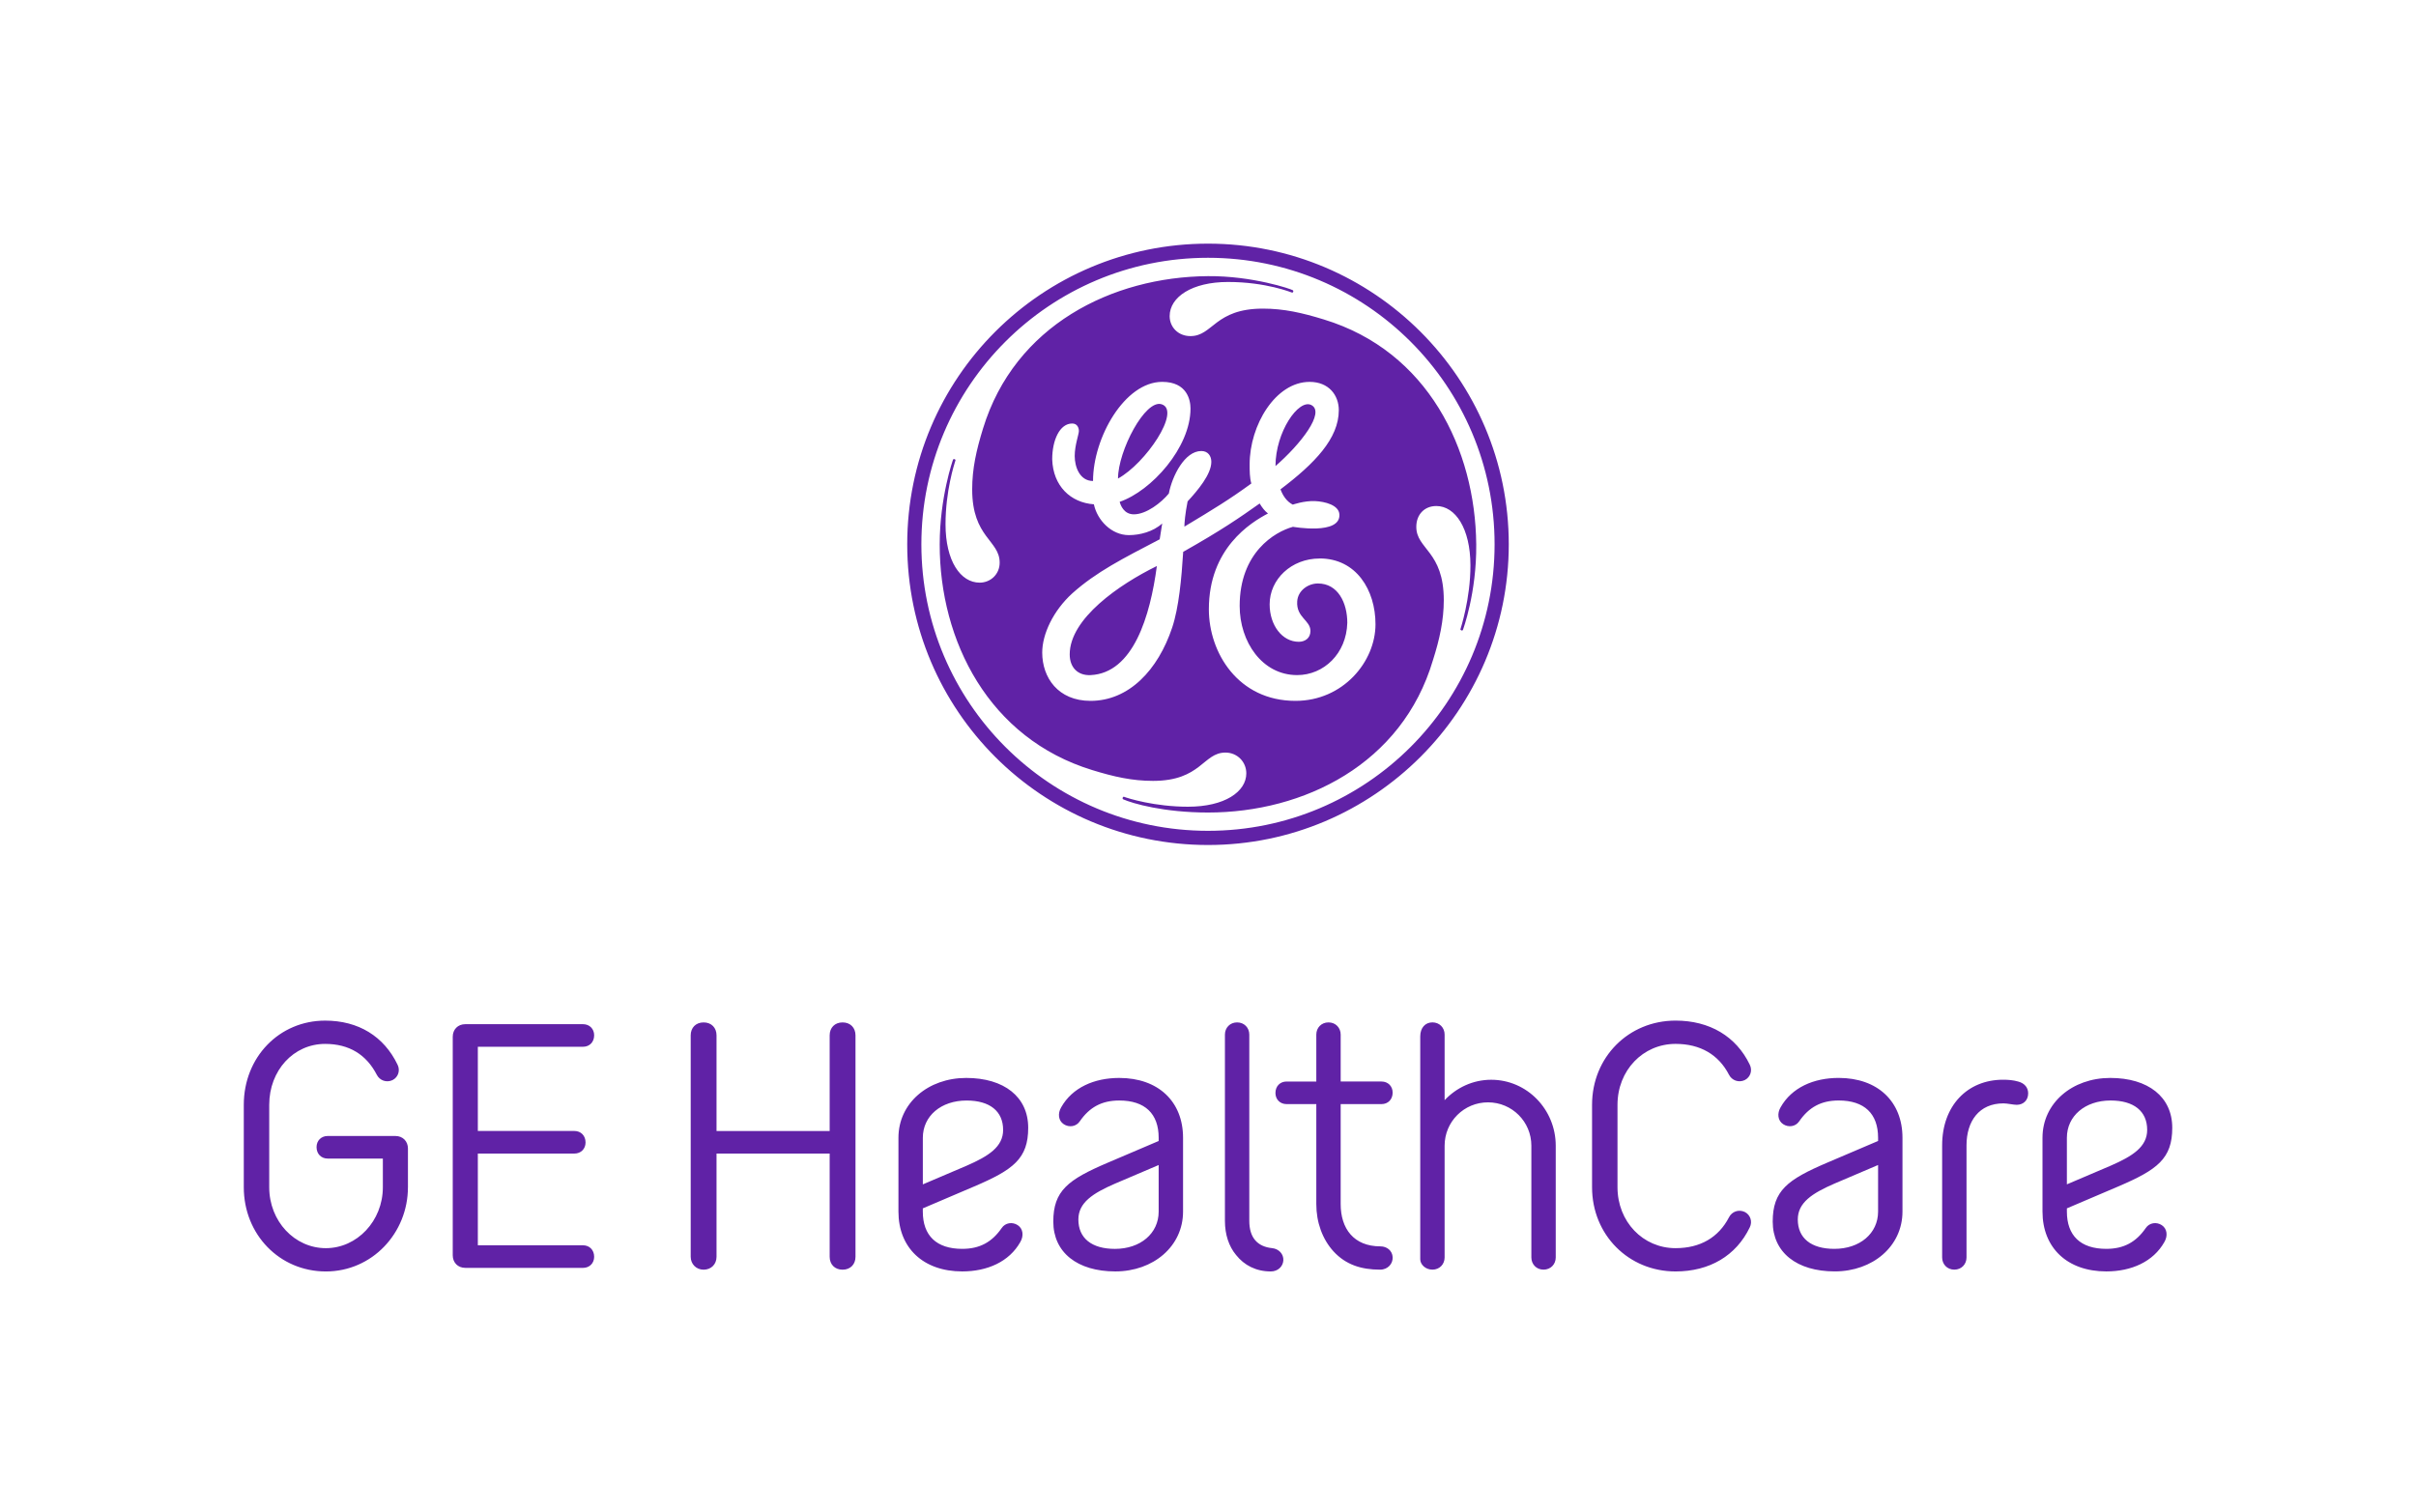 <?xml version="1.0" encoding="UTF-8"?><svg id="Layer_1" xmlns="http://www.w3.org/2000/svg" viewBox="0 0 1193.69 747.03"><defs><style>.cls-1{fill:none;}.cls-2{fill:#6022a6;}</style></defs><rect class="cls-1" width="1193.69" height="747.03"/><path class="cls-2" d="M630.19,230.33c0-16.88,11.42-33.29,17.67-30.17,7.1,3.56-5.32,19.47-17.67,30.17m-77.81,6.17c0-13.58,13.41-39.41,21.61-36.69,9.67,3.22-8.02,29.27-21.61,36.69Zm-13.58,97.15c-6.17,.28-10.28-3.67-10.28-10.25,0-17.7,24.53-34.59,43.06-43.66-3.29,24.7-11.63,52.94-32.78,53.91Zm113.2-57.63c-13.98,0-24.7,10.3-24.7,22.64,0,10.3,6.17,18.52,14.41,18.52,2.89,0,5.75-1.64,5.75-5.35,0-5.35-7.09-6.65-6.54-14.66,.35-5.28,5.32-8.81,10.25-8.81,9.88,0,14.5,9.57,14.5,19.45-.42,15.23-11.62,25.83-24.79,25.83-17.29,0-28.39-16.47-28.39-34.18,0-26.34,17.28-36.63,26.33-39.1,.09,0,23.68,4.21,22.94-6.19-.32-4.56-7.12-6.31-12.05-6.52-5.47-.22-10.96,1.75-10.96,1.75-2.88-1.45-4.87-4.28-6.09-7.56,16.87-12.77,28.81-25.11,28.81-39.11,0-7.41-4.94-14-14.41-14-16.87,0-29.64,21.4-29.64,40.75,0,3.29,0,6.59,.83,9.47-10.7,7.82-18.66,12.67-33.07,21.32,0-1.81,.38-6.44,1.59-12.48,4.94-5.35,11.72-13.36,11.72-19.54,0-2.88-1.64-5.35-4.94-5.35-8.23,0-14.4,12.34-16.05,20.99-3.71,4.53-11.11,10.3-17.29,10.3-4.94,0-6.58-4.54-7-6.18,15.65-5.36,34.99-26.76,34.99-46.11,0-4.12-1.65-13.18-13.99-13.18-18.53,0-34.17,27.58-34.17,48.99-6.59,0-9.05-7-9.05-12.35s2.06-10.71,2.06-12.35-.83-3.71-3.3-3.71c-6.18,0-9.88,8.23-9.88,17.7,.42,13.17,9.06,21.41,20.59,22.23,1.65,7.82,8.65,15.23,17.29,15.23,5.36,0,11.94-1.64,16.47-5.76-.42,2.89-.82,5.35-1.24,7.82-18.11,9.47-31.28,16.06-43.22,26.75-9.46,8.65-14.82,20.17-14.82,29.24,0,12.35,7.82,23.86,23.87,23.86,18.94,0,33.34-15.22,40.34-36.22,3.3-9.88,4.62-24.25,5.44-37.43,18.94-10.7,27.92-16.9,37.78-23.9,1.24,2.06,2.49,3.71,4.12,4.94-8.64,4.53-29.22,17.29-29.22,47.33,0,21.41,14.41,45.28,42.81,45.28,23.46,0,39.52-19.33,39.52-37.86,0-16.88-9.47-32.52-27.59-32.52Zm70.77,35.35c-.07,.13-.31,.32-.76,.16-.35-.13-.46-.31-.45-.53,.02-.24,4.98-14.88,4.95-31.69-.06-18.12-7.42-29.23-16.87-29.23-5.77,0-9.88,4.12-9.88,10.29,0,11.12,13.58,11.94,13.58,36.23,0,9.88-2.06,19.33-5.35,29.64-15.23,51.45-63.81,75.32-111.14,75.32-21.82,0-37.33-4.48-41.95-6.55-.19-.09-.34-.46-.2-.82,.11-.29,.43-.5,.6-.42,1.88,.74,15.19,4.92,31.65,4.92,18.11,0,28.82-7.4,28.82-16.48,0-5.75-4.53-10.28-10.3-10.28-11.11,0-11.94,13.99-35.81,13.99-10.29,0-19.34-2.05-30.05-5.35-51.04-15.64-75.37-63.81-75.33-111.56,.02-23.25,6.53-41.77,6.64-41.95,.08-.12,.37-.25,.73-.12,.37,.12,.47,.44,.43,.53-.6,1.93-4.92,15.2-4.92,31.66,0,18.12,7.41,28.82,16.87,28.82,5.35,0,9.88-4.12,9.88-9.87,0-11.12-13.58-12.35-13.58-36.23,0-10.3,2.06-19.35,5.35-30.05,15.64-51.04,63.8-74.97,111.15-75.33,22-.17,41.26,6.41,41.98,6.99,.13,.11,.27,.4,.13,.74-.15,.38-.41,.43-.54,.41-.23-.03-12.75-5.26-31.7-5.26-17.69,0-28.8,7.4-28.8,16.88,0,5.35,4.11,9.87,10.28,9.87,11.12,0,11.95-13.58,35.81-13.58,10.3,0,19.34,2.06,30.05,5.35,51.47,15.64,74.89,64.22,75.33,111.14,.23,24.04-6.55,42.24-6.61,42.36Zm-125.92-183.97c-78.21,0-141.62,63.4-141.62,141.6s63.4,141.6,141.62,141.6,141.59-63.38,141.59-141.6-63.38-141.6-141.59-141.6Zm0,290.21c-81.92,0-148.61-66.27-148.61-148.6s66.68-148.6,148.61-148.6,148.6,66.68,148.6,148.6-66.7,148.6-148.6,148.6Zm471.28,187.9c-2.66-1.77-6.2-1.24-7.97,1.42-4.78,6.91-10.8,10.27-19.48,10.27-12.75,0-19.48-6.55-19.48-18.42v-1.59l25.32-10.8c19.48-8.32,26.74-13.81,26.74-29.04s-11.87-24.62-30.64-24.62-33.47,12.4-33.47,29.57v36.48c0,17.89,12.22,29.57,31.52,29.57,12.4,0,23.2-4.78,28.69-14.52,1.77-3.01,1.42-6.55-1.24-8.32Zm-46.93-43.21c0-10.8,9.03-18.42,21.61-18.42,11.51,0,18.06,5.31,18.06,14.52,0,8.32-7.08,12.93-18.06,17.71l-21.61,9.21v-23.02Zm-31.52-28.69c-17.71,0-30.11,12.93-30.11,32.41v55.43c0,3.36,2.48,6.02,6.02,6.02s6.02-2.66,6.02-6.02v-55.43c0-11.87,6.2-20.72,18.24-20.72,1.95,0,4.96,.71,6.55,.71,3.19,0,5.67-2.13,5.67-5.67,0-2.66-1.59-4.96-4.96-5.84-2.48-.71-4.96-.89-7.44-.89Zm-81.24-.89c-12.4,0-23.2,4.78-28.69,14.52-1.77,3.01-1.42,6.55,1.24,8.32,2.66,1.77,6.2,1.24,7.97-1.42,4.78-6.91,10.8-10.27,19.48-10.27,12.75,0,19.48,6.55,19.48,18.42v1.59l-25.32,10.8c-19.48,8.32-26.74,13.81-26.74,29.04s11.87,24.62,30.64,24.62,33.47-12.4,33.47-29.57v-36.48c0-17.89-12.22-29.57-31.52-29.57Zm19.48,66.06c0,10.8-9.03,18.42-21.61,18.42-11.51,0-18.06-5.31-18.06-14.52,0-8.32,7.08-12.93,18.06-17.71l21.61-9.21v23.02Zm-128.75-12.04v-40.73c0-17,12.57-30.11,28.69-30.11,12.22,0,21.25,5.31,26.39,15.23,1.42,2.83,4.78,4.07,7.79,2.66,2.83-1.42,3.9-4.78,2.48-7.62-6.73-13.99-19.83-21.78-36.66-21.78-23.2,0-41.26,18.06-41.26,41.62v40.73c0,23.55,18.06,41.62,41.26,41.62,16.82,0,29.93-7.79,36.66-21.78,1.42-2.83,.35-6.2-2.48-7.62-3.01-1.42-6.38-.18-7.79,2.66-5.14,9.92-14.17,15.23-26.39,15.23-16.12,0-28.69-13.1-28.69-30.11Zm-97.46,35.62c0,2.46,2.48,5.11,6.02,5.11s6.02-2.66,6.02-6.02v-55.23c0-11.87,9.56-21.43,21.43-21.43s21.43,9.56,21.43,21.43v55.23c0,3.36,2.48,6.02,6.02,6.02s6.02-2.66,6.02-6.02v-55.23c0-17.89-14.17-32.59-31.88-32.59-9.03,0-17.18,3.9-23.02,10.09v-32.43c0-3.36-2.48-6.02-6.02-6.02s-6.02,2.66-6.02,6.93v110.15Zm-39.31-87.86v-23.2c0-3.36-2.48-6.02-6.02-6.02s-6.02,2.66-6.02,6.02v23.2h-14.7c-3.19,0-5.49,2.3-5.49,5.67,0,3.19,2.3,5.49,5.49,5.49h14.7v49.41c0,9.03,3.01,17.36,8.5,23.38,6.02,6.55,13.64,9.03,23.02,9.03,3.9,0,6.38-3.01,6.2-6.2-.18-3.19-2.83-5.31-6.02-5.31-13.28,0-19.66-8.85-19.66-20.9v-49.41h20.19c3.19,0,5.49-2.3,5.49-5.67,0-3.19-2.3-5.49-5.49-5.49h-20.19Zm-28.33,88.37c.18-3.19-2.3-5.67-5.49-6.02-7.26-.71-11.33-5.14-11.33-13.46v-92.09c0-3.36-2.48-6.02-6.02-6.02s-6.02,2.66-6.02,6.02v92.09c0,6.73,1.95,12.57,5.49,16.82,4.07,5.14,9.92,8.15,17.18,8.15,3.54,0,6.02-2.48,6.2-5.49Zm-81.08-90.14c-12.4,0-23.2,4.78-28.69,14.52-1.77,3.01-1.42,6.55,1.24,8.32,2.66,1.77,6.2,1.24,7.97-1.42,4.78-6.91,10.8-10.27,19.48-10.27,12.75,0,19.48,6.55,19.48,18.42v1.59l-25.32,10.8c-19.48,8.32-26.74,13.81-26.74,29.04s11.87,24.62,30.64,24.62,33.47-12.4,33.47-29.57v-36.48c0-17.89-12.22-29.57-31.52-29.57Zm19.48,66.06c0,10.8-9.03,18.42-21.61,18.42-11.51,0-18.06-5.31-18.06-14.52,0-8.32,7.08-12.93,18.06-17.71l21.61-9.21v23.02Zm-91.2-12.4c19.48-8.32,26.74-13.81,26.74-29.04s-11.87-24.62-30.64-24.62-33.47,12.4-33.47,29.57v36.48c0,17.89,12.22,29.57,31.52,29.57,12.4,0,23.2-4.78,28.69-14.52,1.77-3.01,1.42-6.55-1.24-8.32-2.66-1.77-6.2-1.24-7.97,1.42-4.78,6.91-10.8,10.27-19.48,10.27-12.75,0-19.48-6.55-19.48-18.42v-1.59l25.32-10.8Zm-25.32-24.08c0-10.8,9.03-18.42,21.61-18.42,11.51,0,18.06,5.31,18.06,14.52,0,8.32-7.08,12.93-18.06,17.71l-21.61,9.21v-23.02Zm-33.27,58.8v-109.44c0-3.72-2.48-6.38-6.38-6.38s-6.38,2.66-6.38,6.38v47.28h-55.9v-47.28c0-3.72-2.48-6.38-6.38-6.38s-6.38,2.66-6.38,6.38v109.44c0,3.54,2.66,6.38,6.38,6.38s6.38-2.66,6.38-6.38v-51h55.9v51c0,3.72,2.48,6.38,6.38,6.38s6.38-2.66,6.38-6.38Zm-134.61,5.49c3.19,0,5.49-2.3,5.49-5.49,0-3.36-2.3-5.67-5.49-5.67h-51.98v-45.34h47.73c3.19,0,5.49-2.3,5.49-5.49,0-3.36-2.3-5.67-5.49-5.67h-47.73v-41.62h51.98c3.19,0,5.49-2.3,5.49-5.67,0-3.19-2.3-5.49-5.49-5.49h-58.18c-3.72,0-6.2,2.66-6.2,6.2v108.03c0,3.54,2.48,6.2,6.2,6.2h58.18Zm-86.51-39.85v-19.13c0-3.54-2.48-6.2-6.2-6.2h-33.47c-3.19,0-5.49,2.3-5.49,5.49,0,3.36,2.3,5.67,5.49,5.67h27.27v14.17c0,16.65-12.75,30.11-28.16,30.11s-27.98-13.28-27.98-30.11v-40.73c0-17,12.04-30.11,27.63-30.11,11.87,0,20.37,5.31,25.5,15.23,1.42,2.83,4.78,4.07,7.79,2.66,2.83-1.42,3.9-4.78,2.48-7.62-6.73-13.99-19.3-21.78-35.77-21.78-22.67,0-40.2,18.06-40.2,41.62v40.73c0,23.38,17.71,41.62,40.55,41.62s40.55-18.95,40.55-41.62Z"/></svg>